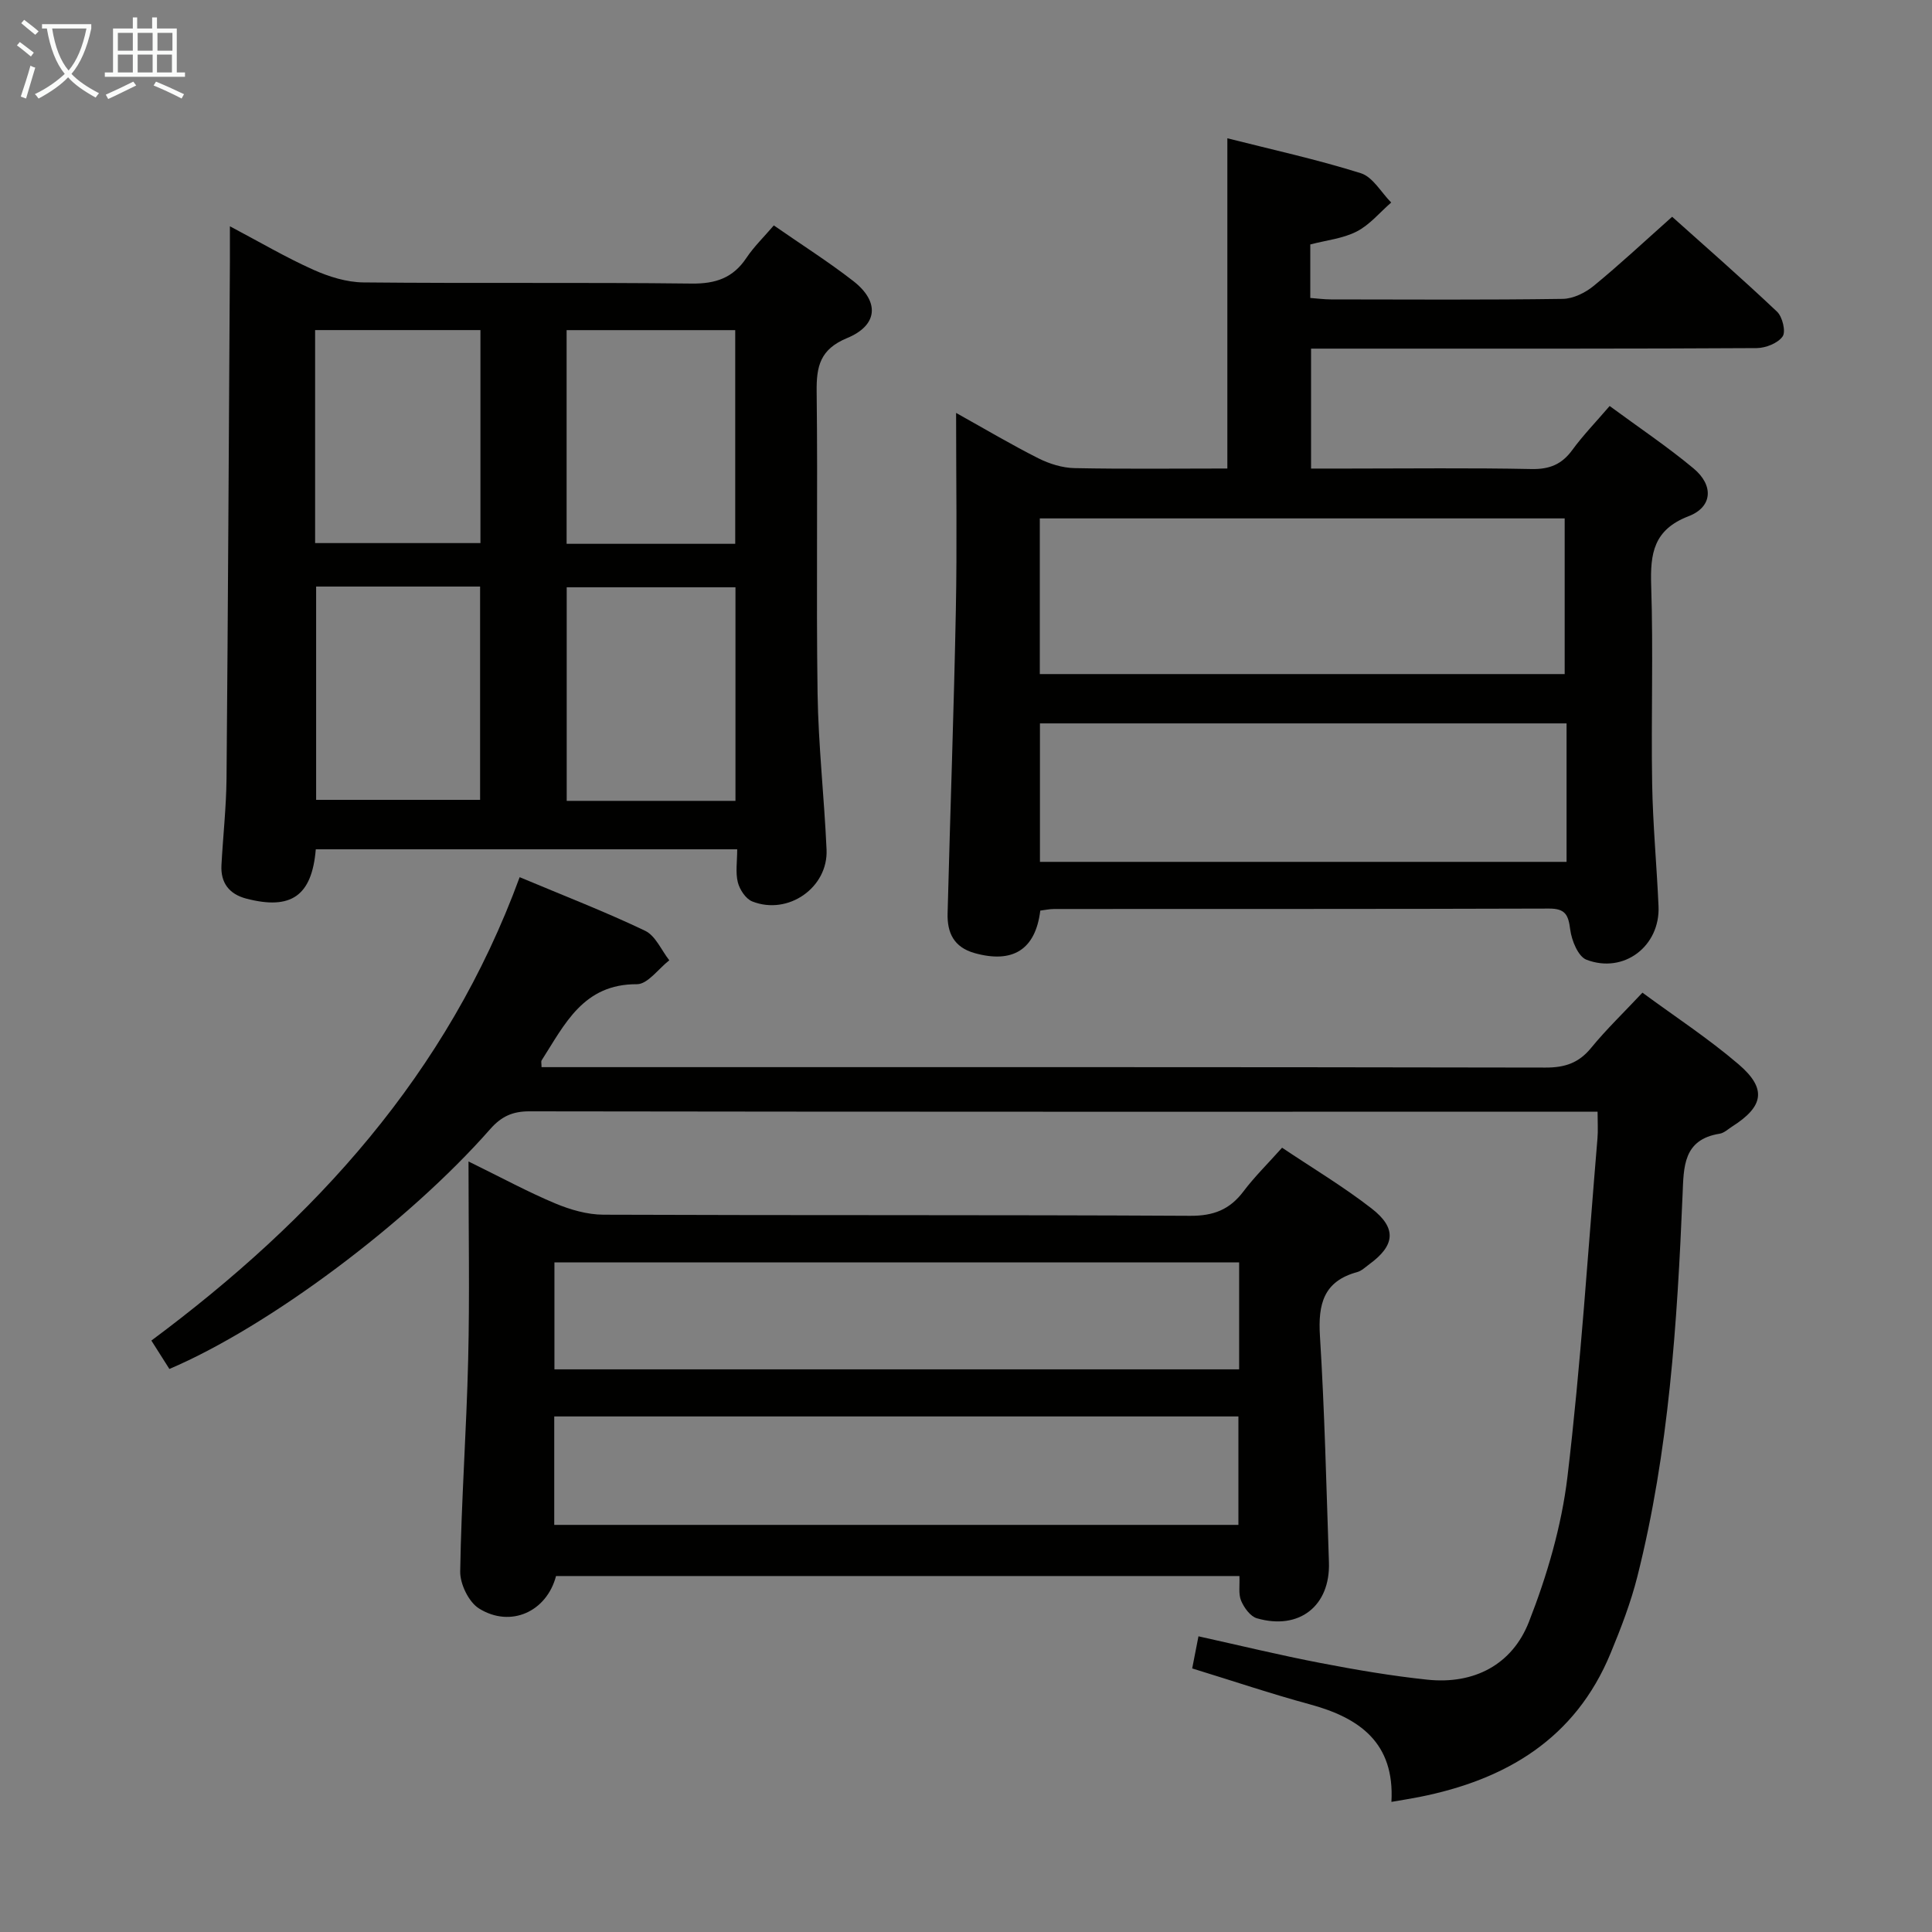 <svg enable-background="new 0 0 400 400" viewBox="0 0 400 400" xmlns="http://www.w3.org/2000/svg"><rect x="0" y="0" width="400" height="400" fill="#808080" stroke="none"/><g fill="#010100"><path d="m254.11 97c0-22.98 0-45.24 0-68.37 9.23 2.34 18.56 4.38 27.63 7.23 2.49.78 4.22 3.98 6.29 6.07-2.36 2.05-4.44 4.62-7.14 6-2.86 1.47-6.3 1.81-9.61 2.68v11.08c1.42.1 2.85.3 4.28.3 16 .02 31.99.12 47.99-.11 2.16-.03 4.66-1.26 6.39-2.68 5.41-4.43 10.52-9.21 16.26-14.32 6.53 5.85 14.26 12.6 21.72 19.65 1.12 1.06 1.86 4.14 1.15 5.13-.99 1.4-3.49 2.39-5.36 2.41-24.99.15-49.99.1-74.98.11-5.64 0-11.28 0-17.29 0v24.83h7.67c12.66 0 25.33-.16 37.99.1 3.74.07 6.27-.98 8.44-3.96 2.23-3.05 4.89-5.79 7.72-9.09 6.01 4.43 11.93 8.39 17.38 12.93 4.2 3.5 3.93 7.97-1.02 9.88-7.26 2.79-7.98 7.69-7.76 14.38.45 13.65-.03 27.33.2 40.98.14 8.47.95 16.93 1.32 25.4.36 8.25-7.17 14.04-14.92 11.07-1.72-.66-3.07-3.98-3.36-6.23-.39-3.01-.97-4.37-4.38-4.36-34.16.11-68.32.07-102.48.09-.97 0-1.94.22-2.86.33-.99 8.1-5.72 11-13.59 8.8-4.35-1.22-5.71-4.26-5.6-8.24.54-20.95 1.3-41.9 1.71-62.86.26-13.28.05-26.56.05-40.74 6.09 3.4 11.47 6.59 17.04 9.4 2.27 1.14 4.96 1.98 7.48 2.03 10.47.21 20.96.08 31.64.08zm69.84 42.56c0-11.15 0-21.76 0-32.23-36.58 0-72.52 0-108.67 0v32.23zm.39 10.21c-36.69 0-72.87 0-109.03 0v28.67h109.03c0-9.63 0-18.9 0-28.67z"/><path d="m65.38 175.84c-.8 9.66-5.13 12.62-14.38 10.21-3.53-.92-5.35-3.25-5.15-6.93.32-5.97.99-11.94 1.05-17.91.31-35.79.48-71.57.7-107.36.01-1.97 0-3.94 0-7 6.26 3.31 11.63 6.47 17.28 9 3.22 1.44 6.88 2.59 10.36 2.62 22.65.23 45.3-.03 67.94.24 4.99.06 8.59-1.16 11.36-5.32 1.55-2.32 3.6-4.3 5.67-6.72 5.66 3.94 11.26 7.48 16.47 11.53 5.45 4.25 5.12 9.14-1.29 11.79-5.61 2.32-6.38 5.85-6.31 11.14.25 20.81-.11 41.63.19 62.45.16 10.78 1.38 21.54 1.86 32.32.35 7.87-7.95 13.66-15.37 10.74-1.35-.53-2.62-2.45-3-3.97-.51-2.01-.13-4.26-.13-6.83-29.29 0-58.14 0-87.25 0zm86.84-107.49c-11.84 0-23.39 0-34.91 0v44.24h34.91c0-14.72 0-29.28 0-44.24zm.05 53.24c-11.98 0-23.51 0-34.94 0v44.22h34.94c0-14.74 0-29.29 0-44.22zm-87.03-9.15h34.23c0-14.96 0-29.53 0-44.1-11.59 0-22.83 0-34.23 0zm.21 9v44.16h33.95c0-14.97 0-29.53 0-44.16-11.52 0-22.63 0-33.95 0z"/><path d="m107.59 181.61c9.26 3.89 17.77 7.17 25.98 11.1 2.15 1.03 3.36 4.02 5 6.11-2.23 1.73-4.48 4.96-6.7 4.95-11.12-.06-14.95 8.31-19.73 15.77-.15.23-.02.63-.02 1.4h5.37c67.5 0 134.99-.04 202.49.09 4.01.01 6.88-.94 9.44-4.07 3.15-3.85 6.77-7.32 10.63-11.44 6.65 4.9 13.61 9.45 19.88 14.81 5.92 5.06 5.25 8.74-1.31 12.91-.84.53-1.66 1.33-2.58 1.48-7.58 1.2-7.44 6.88-7.68 12.6-1.11 26.58-2.82 53.11-9.35 79.04-1.37 5.44-3.41 10.74-5.56 15.94-7.31 17.71-21.66 26.2-39.65 29.76-1.76.35-3.54.62-5.72 1 .69-12.22-6.57-17.4-16.91-20.2-7.99-2.17-15.84-4.82-24.34-7.43.41-2.09.8-4.1 1.3-6.65 8.59 1.9 16.9 3.92 25.29 5.53 7.32 1.41 14.7 2.67 22.11 3.45 9.69 1.02 17.56-3.14 21.01-11.95 3.77-9.62 6.77-19.87 7.99-30.1 2.77-23.26 4.24-46.68 6.21-70.04.14-1.62.02-3.26.02-5.5-2.11 0-3.89 0-5.67 0-71.83 0-143.66.03-215.49-.08-3.52-.01-5.83 1.09-8.1 3.67-17.02 19.36-45.83 40.89-66.43 49.67-1.12-1.77-2.3-3.63-3.73-5.88 33.84-25.16 61.29-55.13 76.25-95.94z"/><path d="m97 240.47c7 3.43 12.37 6.35 17.97 8.69 3.11 1.3 6.63 2.32 9.96 2.33 40.49.16 80.99.01 121.48.23 4.84.03 8.19-1.28 11.04-5.06 2.29-3.04 5.04-5.73 7.99-9.04 6.28 4.21 12.68 8.04 18.52 12.57 5.28 4.09 4.87 7.67-.46 11.56-.81.59-1.59 1.37-2.5 1.62-6.98 1.89-8.13 6.65-7.72 13.23.97 15.59 1.33 31.23 1.86 46.85.31 9.03-6.14 14.13-14.91 11.6-1.36-.39-2.66-2.19-3.27-3.64-.59-1.41-.26-3.21-.35-5.11-47.34 0-94.42 0-141.49 0-1.92 7.35-9.37 10.8-15.93 6.73-2.14-1.33-3.96-5.08-3.91-7.69.23-14.62 1.3-29.23 1.65-43.86.32-13.13.07-26.27.07-41.01zm159.55 20.89c-47.43 0-94.58 0-141.76 0v22.15h141.76c0-7.54 0-14.77 0-22.15zm-141.8 54.35h141.65c0-7.66 0-15.03 0-22.45-47.38 0-94.34 0-141.65 0z"/></g><path d="m6.4 11.7c-1-.8-1.9-1.6-2.9-2.3l.6-.7c.9.7 1.9 1.4 2.9 2.2zm-2.1 8.3c.7-2.1 1.4-4.2 2-6.4.2.1.6.3 1 .4-.7 2.3-1.3 4.4-1.9 6.4zm3-12.8c-1.1-.9-2.1-1.7-2.9-2.4l.6-.7c1 .8 2 1.5 3 2.4zm1.4-1.3v-.9h10.2v.9c-.9 4.2-2.3 7.3-4.1 9.4 1.3 1.4 3.2 2.7 5.7 4-.2.2-.4.5-.7.9-2.5-1.4-4.4-2.7-5.7-4.2-1.4 1.5-3.5 3-6.1 4.4 0 0 0 0-.1-.1-.3-.4-.5-.7-.7-.8 2.7-1.3 4.7-2.8 6.2-4.2-1.8-2.2-3-5.3-3.7-9.4zm9.2 0h-7.1c.6 3.8 1.7 6.7 3.4 8.7 1.7-2 2.9-4.8 3.7-8.7z" fill="#fafbfa"/><path d="m31.6 3.6h.9v2.3h4.1v9.1h1.7v.9h-16.6v-.9h1.7v-9.1h4.1v-2.3h.9v2.3h3.1v-2.3zm-4 13.3.6.8c-1.9.9-3.8 1.9-5.8 2.8-.2-.3-.3-.6-.5-.9 2-.9 3.9-1.8 5.7-2.7zm-3.2-10.1v3.7h3.1v-3.7zm0 4.5v3.7h3.1v-3.7zm4.1-4.5v3.7h3.1v-3.7zm0 4.5v3.7h3.1v-3.7zm9.1 9.1c-2.1-1.1-4.1-2-5.8-2.7l.5-.8c2.2.9 4.1 1.8 5.8 2.6zm-1.9-13.6h-3.1v3.7h3.1zm-3.2 4.5v3.7h3.1v-3.7z" fill="#fafbfa"/></svg>